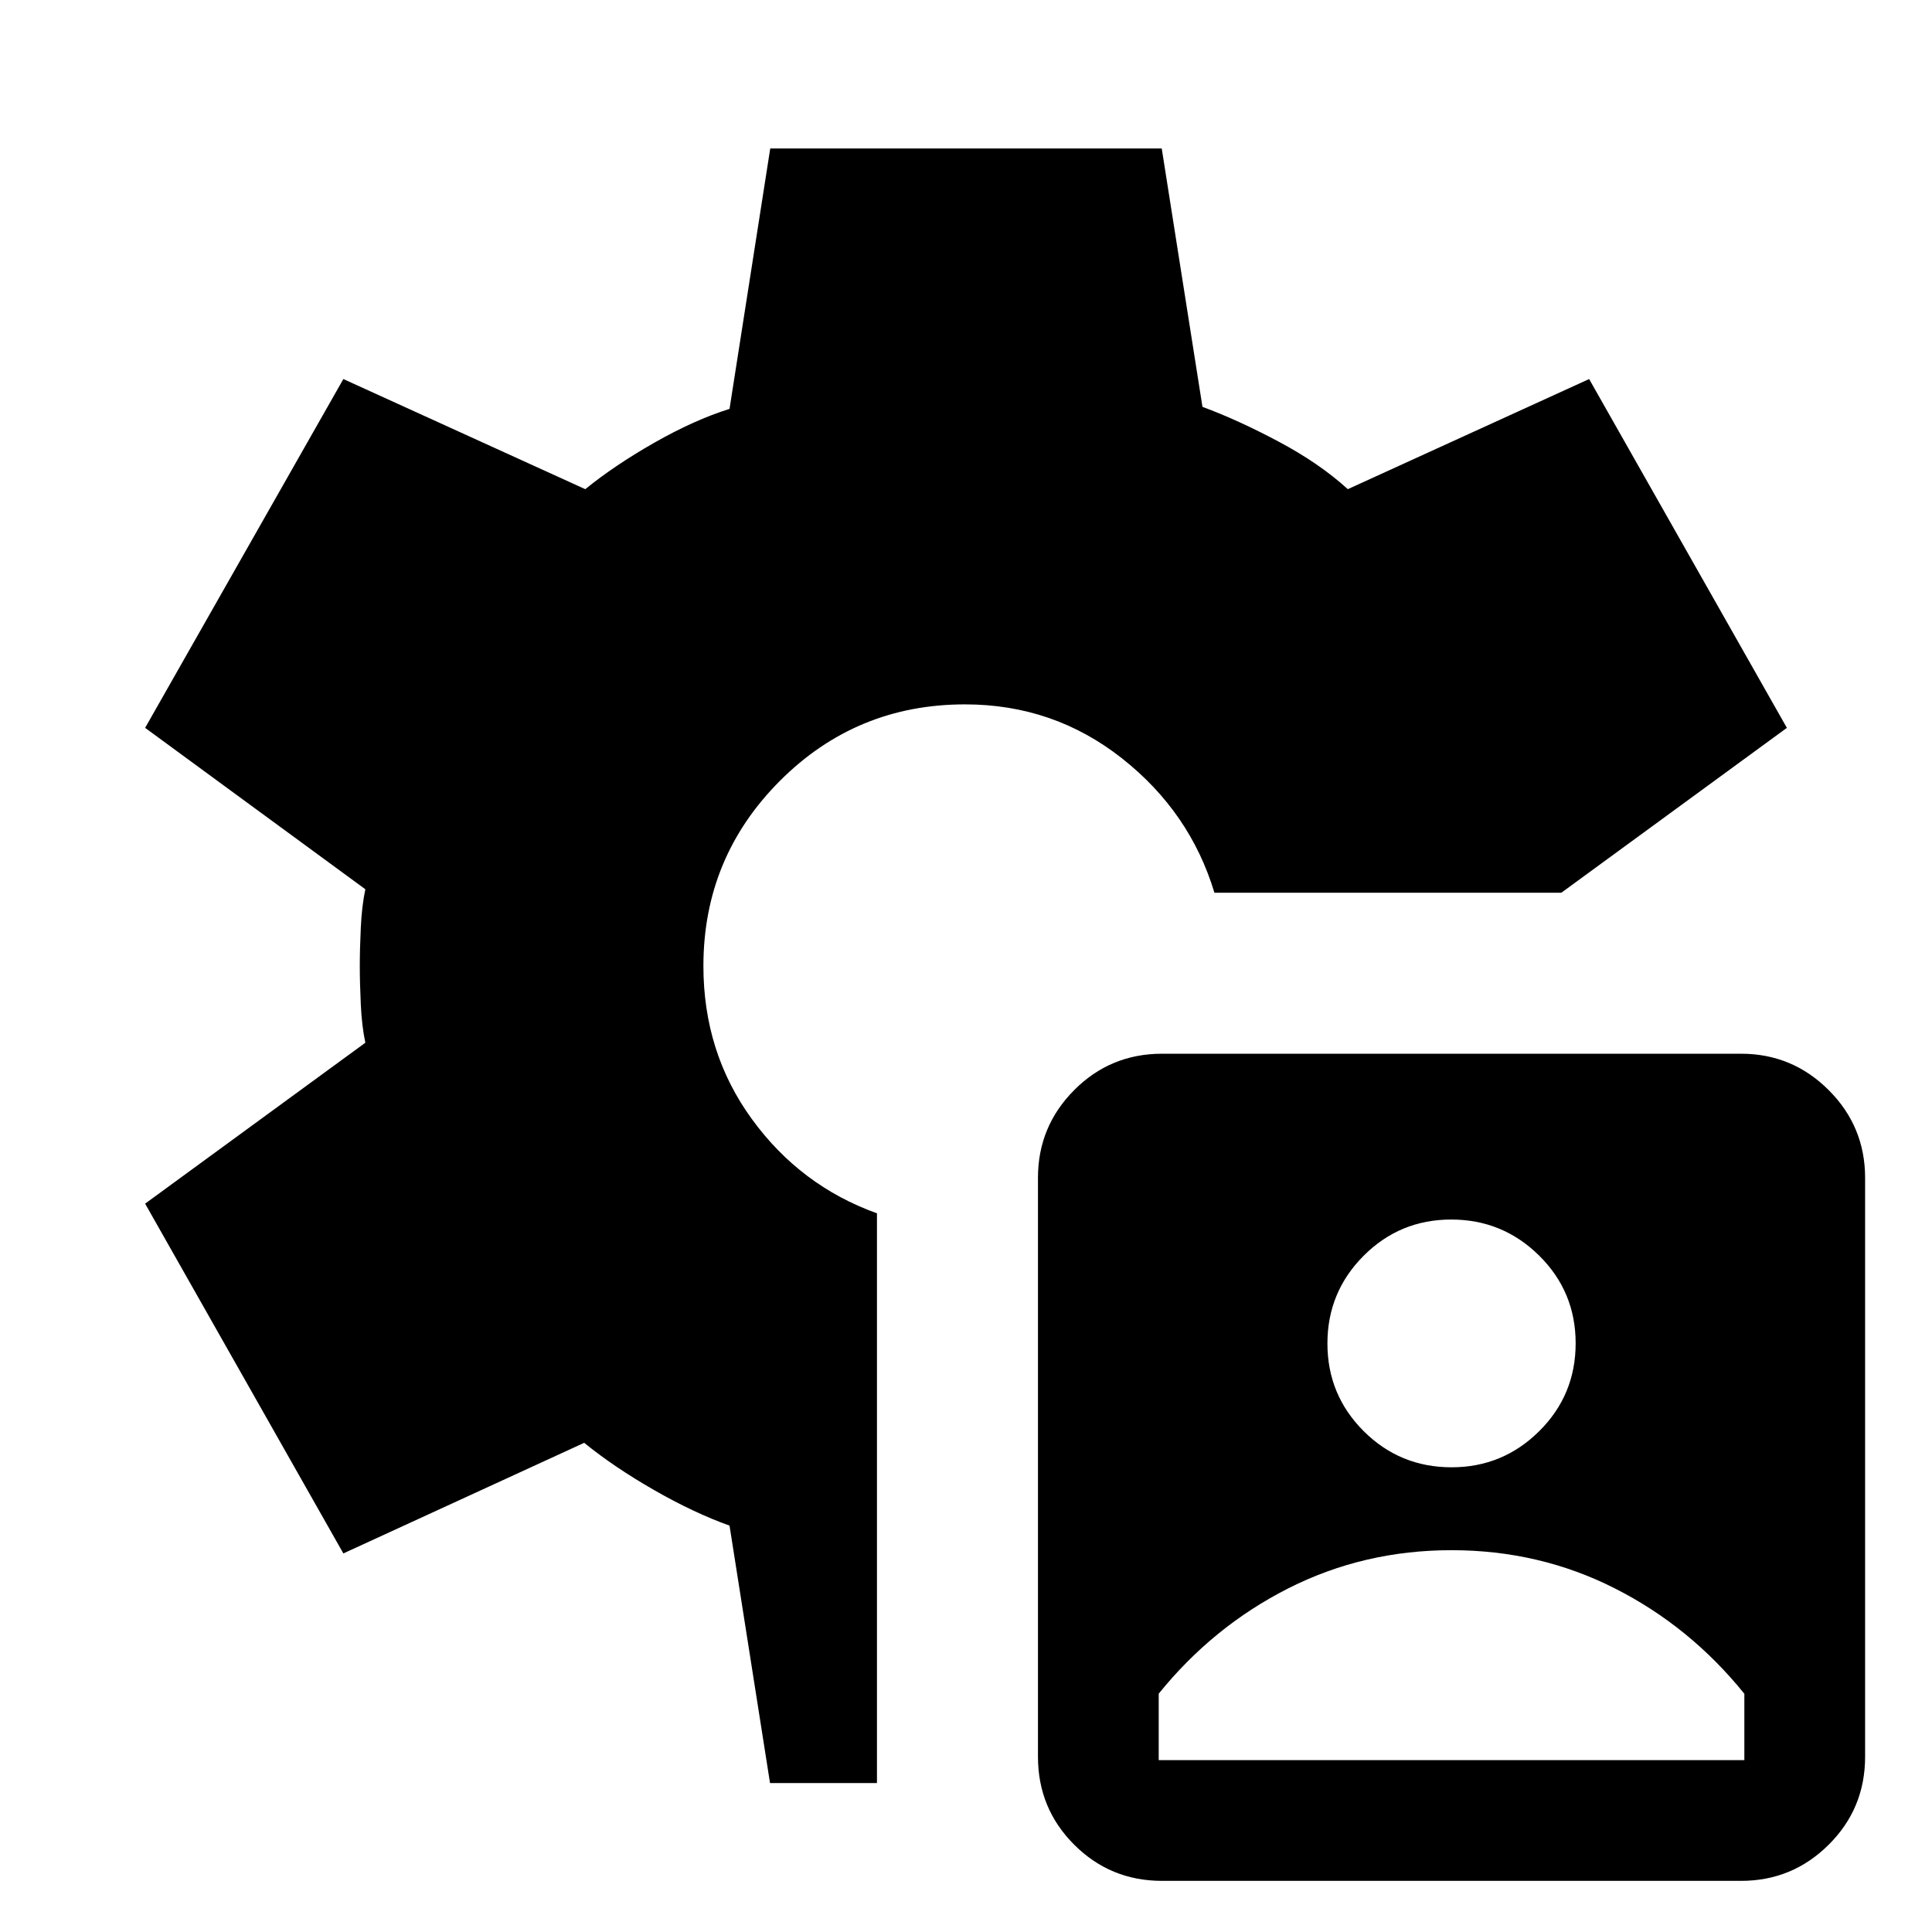 <svg xmlns="http://www.w3.org/2000/svg" width="48" height="48" viewBox="0 -960 960 960"><path d="M577.41-25.41q-25.69 0-43.67-17.99t-17.98-43.69v-287.7q0-25.43 17.98-43.53 17.99-18.09 43.68-18.09h287.72q25.43 0 43.52 18.07 18.1 18.08 18.1 43.6v287.68q0 25.69-18.08 43.67-18.07 17.98-43.59 17.98H577.41ZM382.62-74.02 362.5-201.93q-17.66-6.31-37.54-17.7-19.87-11.39-34.68-23.44l-119.67 54.96-98.5-173.8 109.43-79.96q-1.76-8.25-2.26-19.05-.5-10.81-.5-19.06 0-8.25.5-19.05.5-10.81 2.26-19.1l-109.43-80.2 98.5-173.32 120.21 54.72q14.51-11.81 34.31-23.09 19.8-11.28 37.37-16.81l20.23-129.39h194.53l20.24 128.39q17.62 6.5 37.9 17.3 20.27 10.79 34.32 23.6l119.91-54.72 98.26 173.32-112.06 81.92H603.44q-12.1-40.14-46.05-66.86Q523.43-610 479.52-610q-54.09 0-92.05 38.07-37.95 38.07-37.95 91.93 0 43 24.12 76.12 24.12 33.12 62.12 46.77v283.09h-53.14Zm193.14-11.39h291v-32.96q-26.96-33.43-64.39-52.39-37.44-18.96-81.11-18.96t-81.11 18.96q-37.43 18.96-64.39 52.34v33.01Zm145.54-145.5q25.44 0 43.54-17.97 18.09-17.96 18.09-43.63 0-25.66-18.14-43.59-18.14-17.92-43.69-17.92-25.56 0-43.53 18.02-17.98 18.02-17.98 43.57 0 25.56 18 43.54t43.71 17.98Z"/></svg>